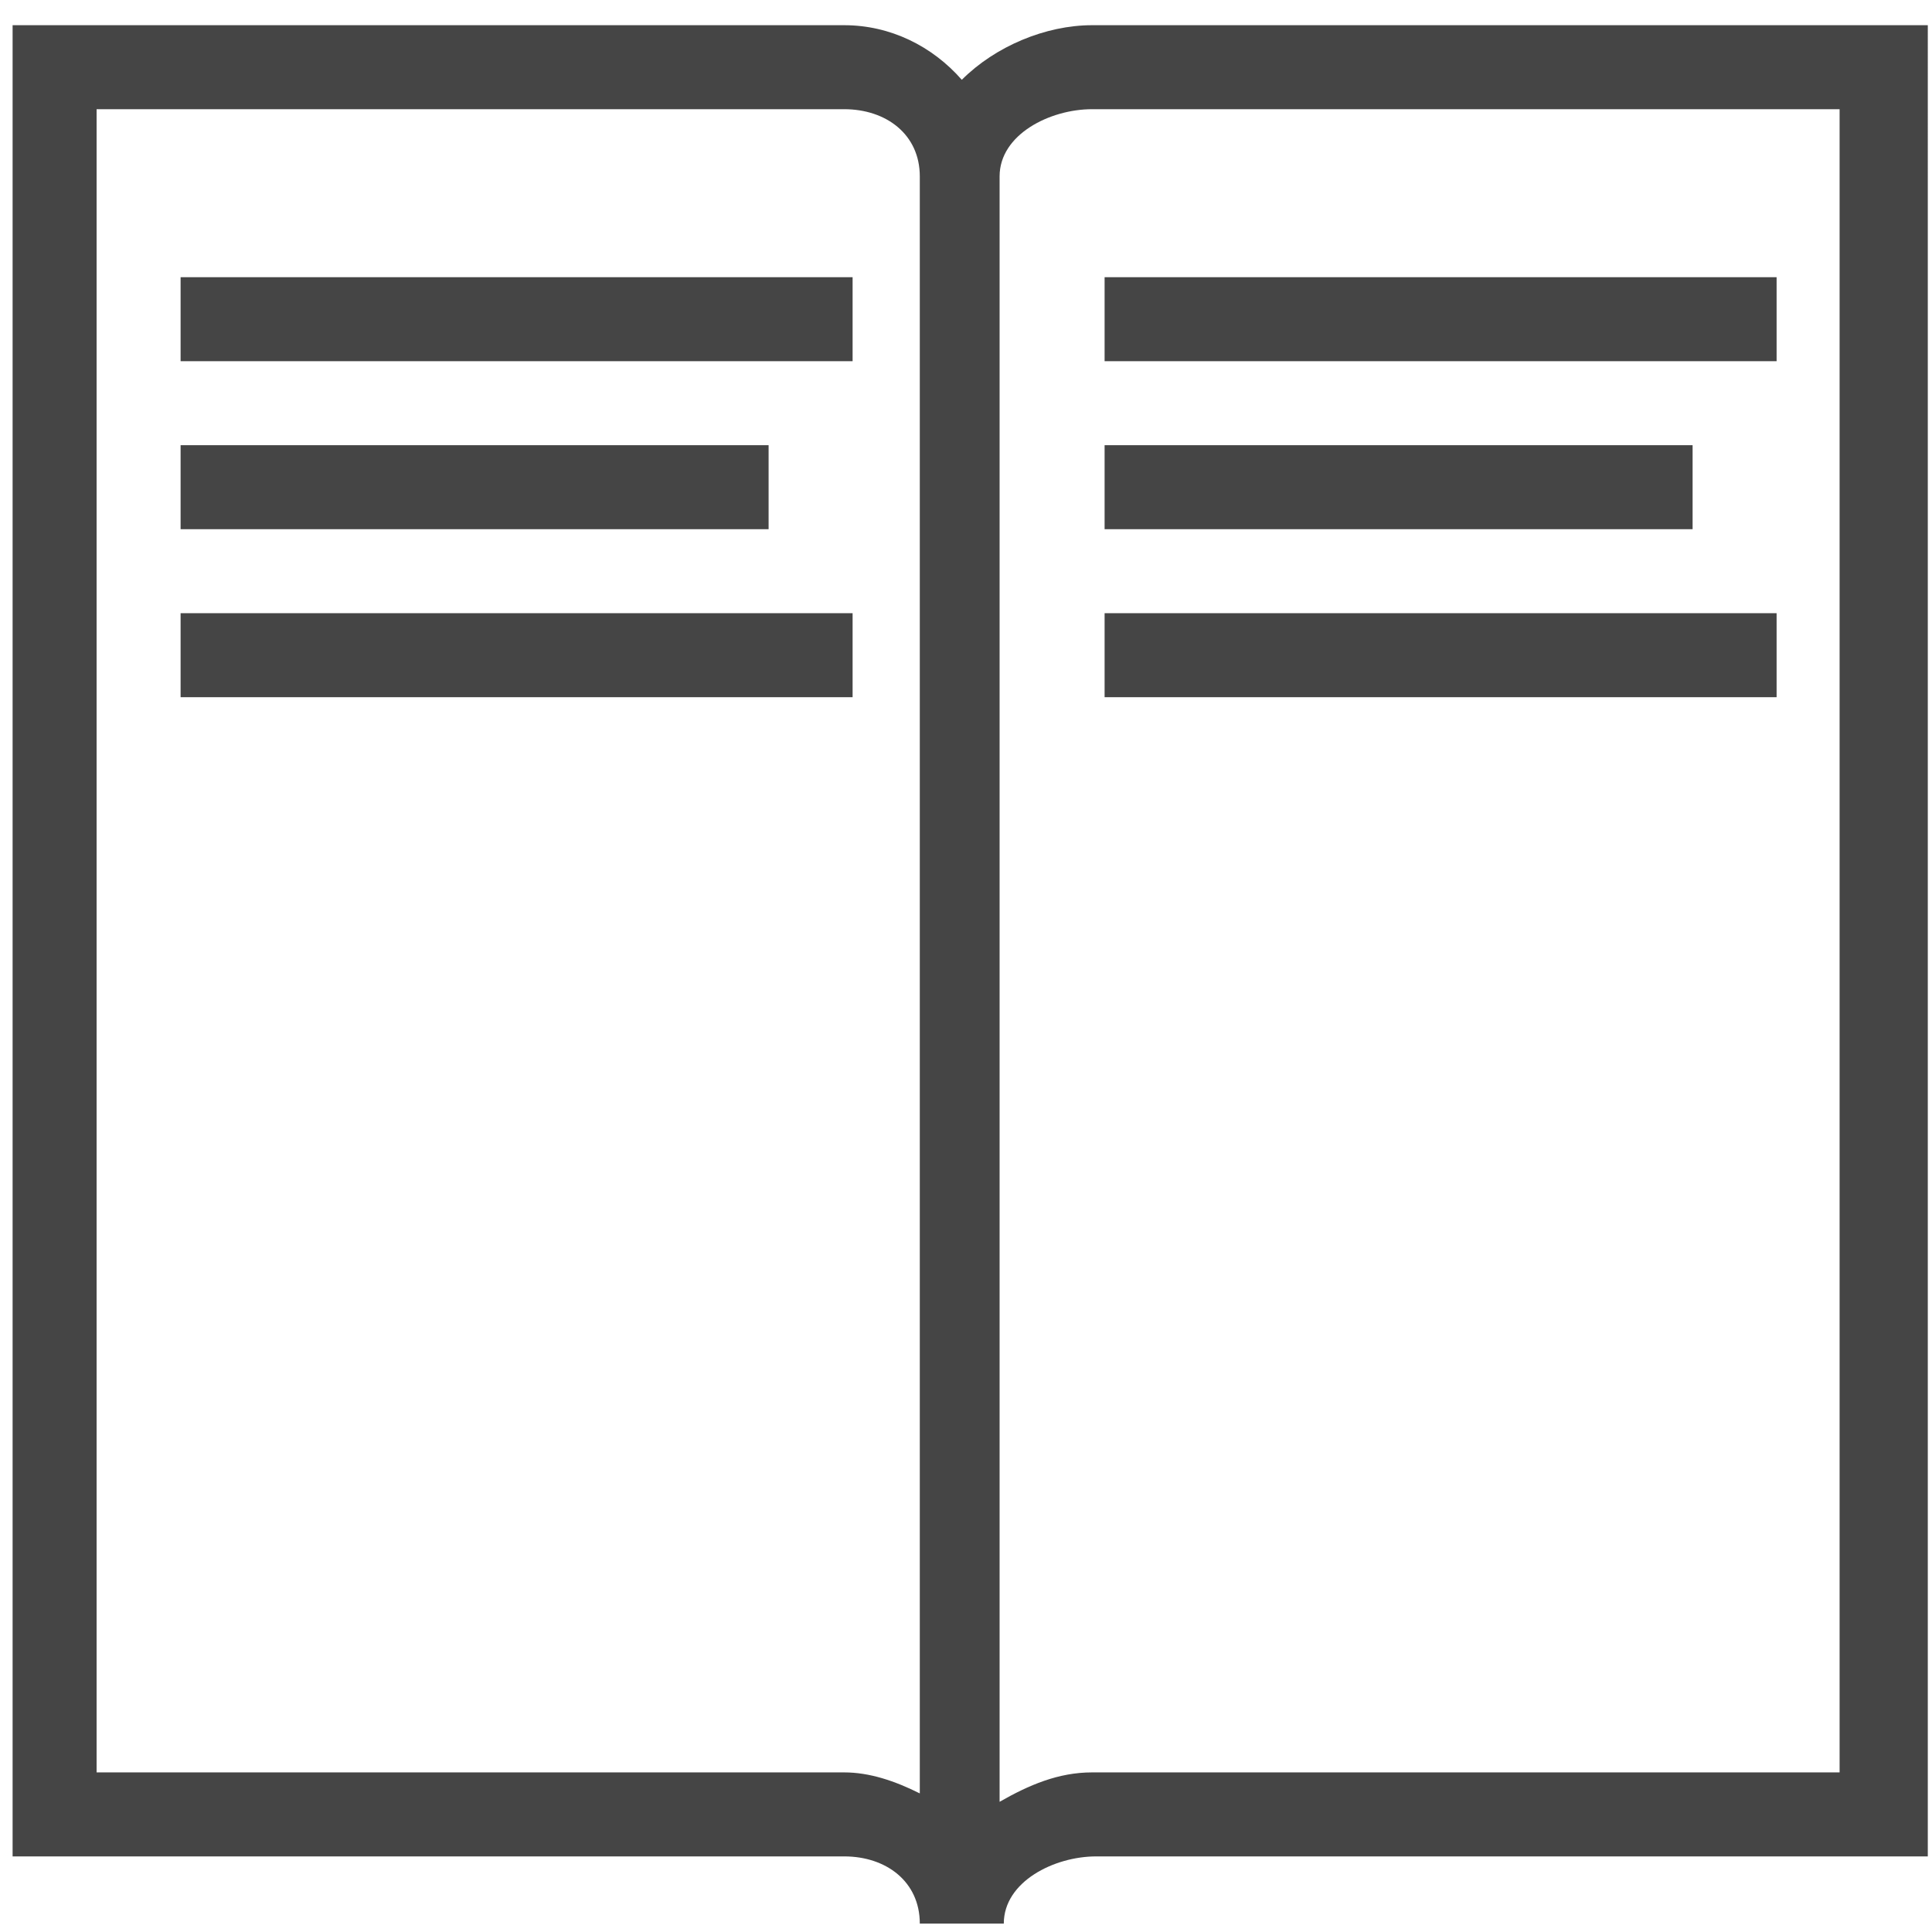 <?xml version="1.0" encoding="utf-8"?>
<!-- Generator: Adobe Illustrator 18.1.1, SVG Export Plug-In . SVG Version: 6.00 Build 0)  -->
<!DOCTYPE svg PUBLIC "-//W3C//DTD SVG 1.1//EN" "http://www.w3.org/Graphics/SVG/1.1/DTD/svg11.dtd">
<svg version="1.1" id="Layer_1" xmlns="http://www.w3.org/2000/svg" xmlns:xlink="http://www.w3.org/1999/xlink" x="0px" y="0px"
	 viewBox="0 0 46 46" enable-background="new 0 0 46 46" xml:space="preserve">
<g>
	<rect x="4.3" y="6.6" fill="#454545" width="16" height="2"/>
	<rect x="4.3" y="10.6" fill="#454545" width="14" height="2"/>
	<rect x="4.3" y="14.6" fill="#454545" width="16" height="2"/>
	<rect x="26.3" y="6.6" fill="#454545" width="16" height="2"/>
	<rect x="26.3" y="10.6" fill="#454545" width="14" height="2"/>
	<rect x="26.3" y="14.6" fill="#454545" width="16" height="2"/>
	<path fill="#454545" d="M26,0.6c-1.1,0-2.3,0.5-3.1,1.3c-0.7-0.8-1.7-1.3-2.8-1.3H0.3v43.6h19.8v0c1,0,1.8,0.6,1.8,1.6h2h0
		c0,0,0,0,0,0c0-1,1.2-1.6,2.2-1.6v0h19.8V0.6H26z M20.1,42.2L20.1,42.2l-17.8,0V2.6h17.8c1,0,1.8,0.6,1.8,1.6v38.5
		C21.3,42.4,20.7,42.2,20.1,42.2z M43.8,42.2H26v0c-0.8,0-1.5,0.3-2.2,0.7V4.2h0h0c0,0,0,0,0,0c0-1,1.2-1.6,2.2-1.6h17.8V42.2z"/>
</g>
</svg>

